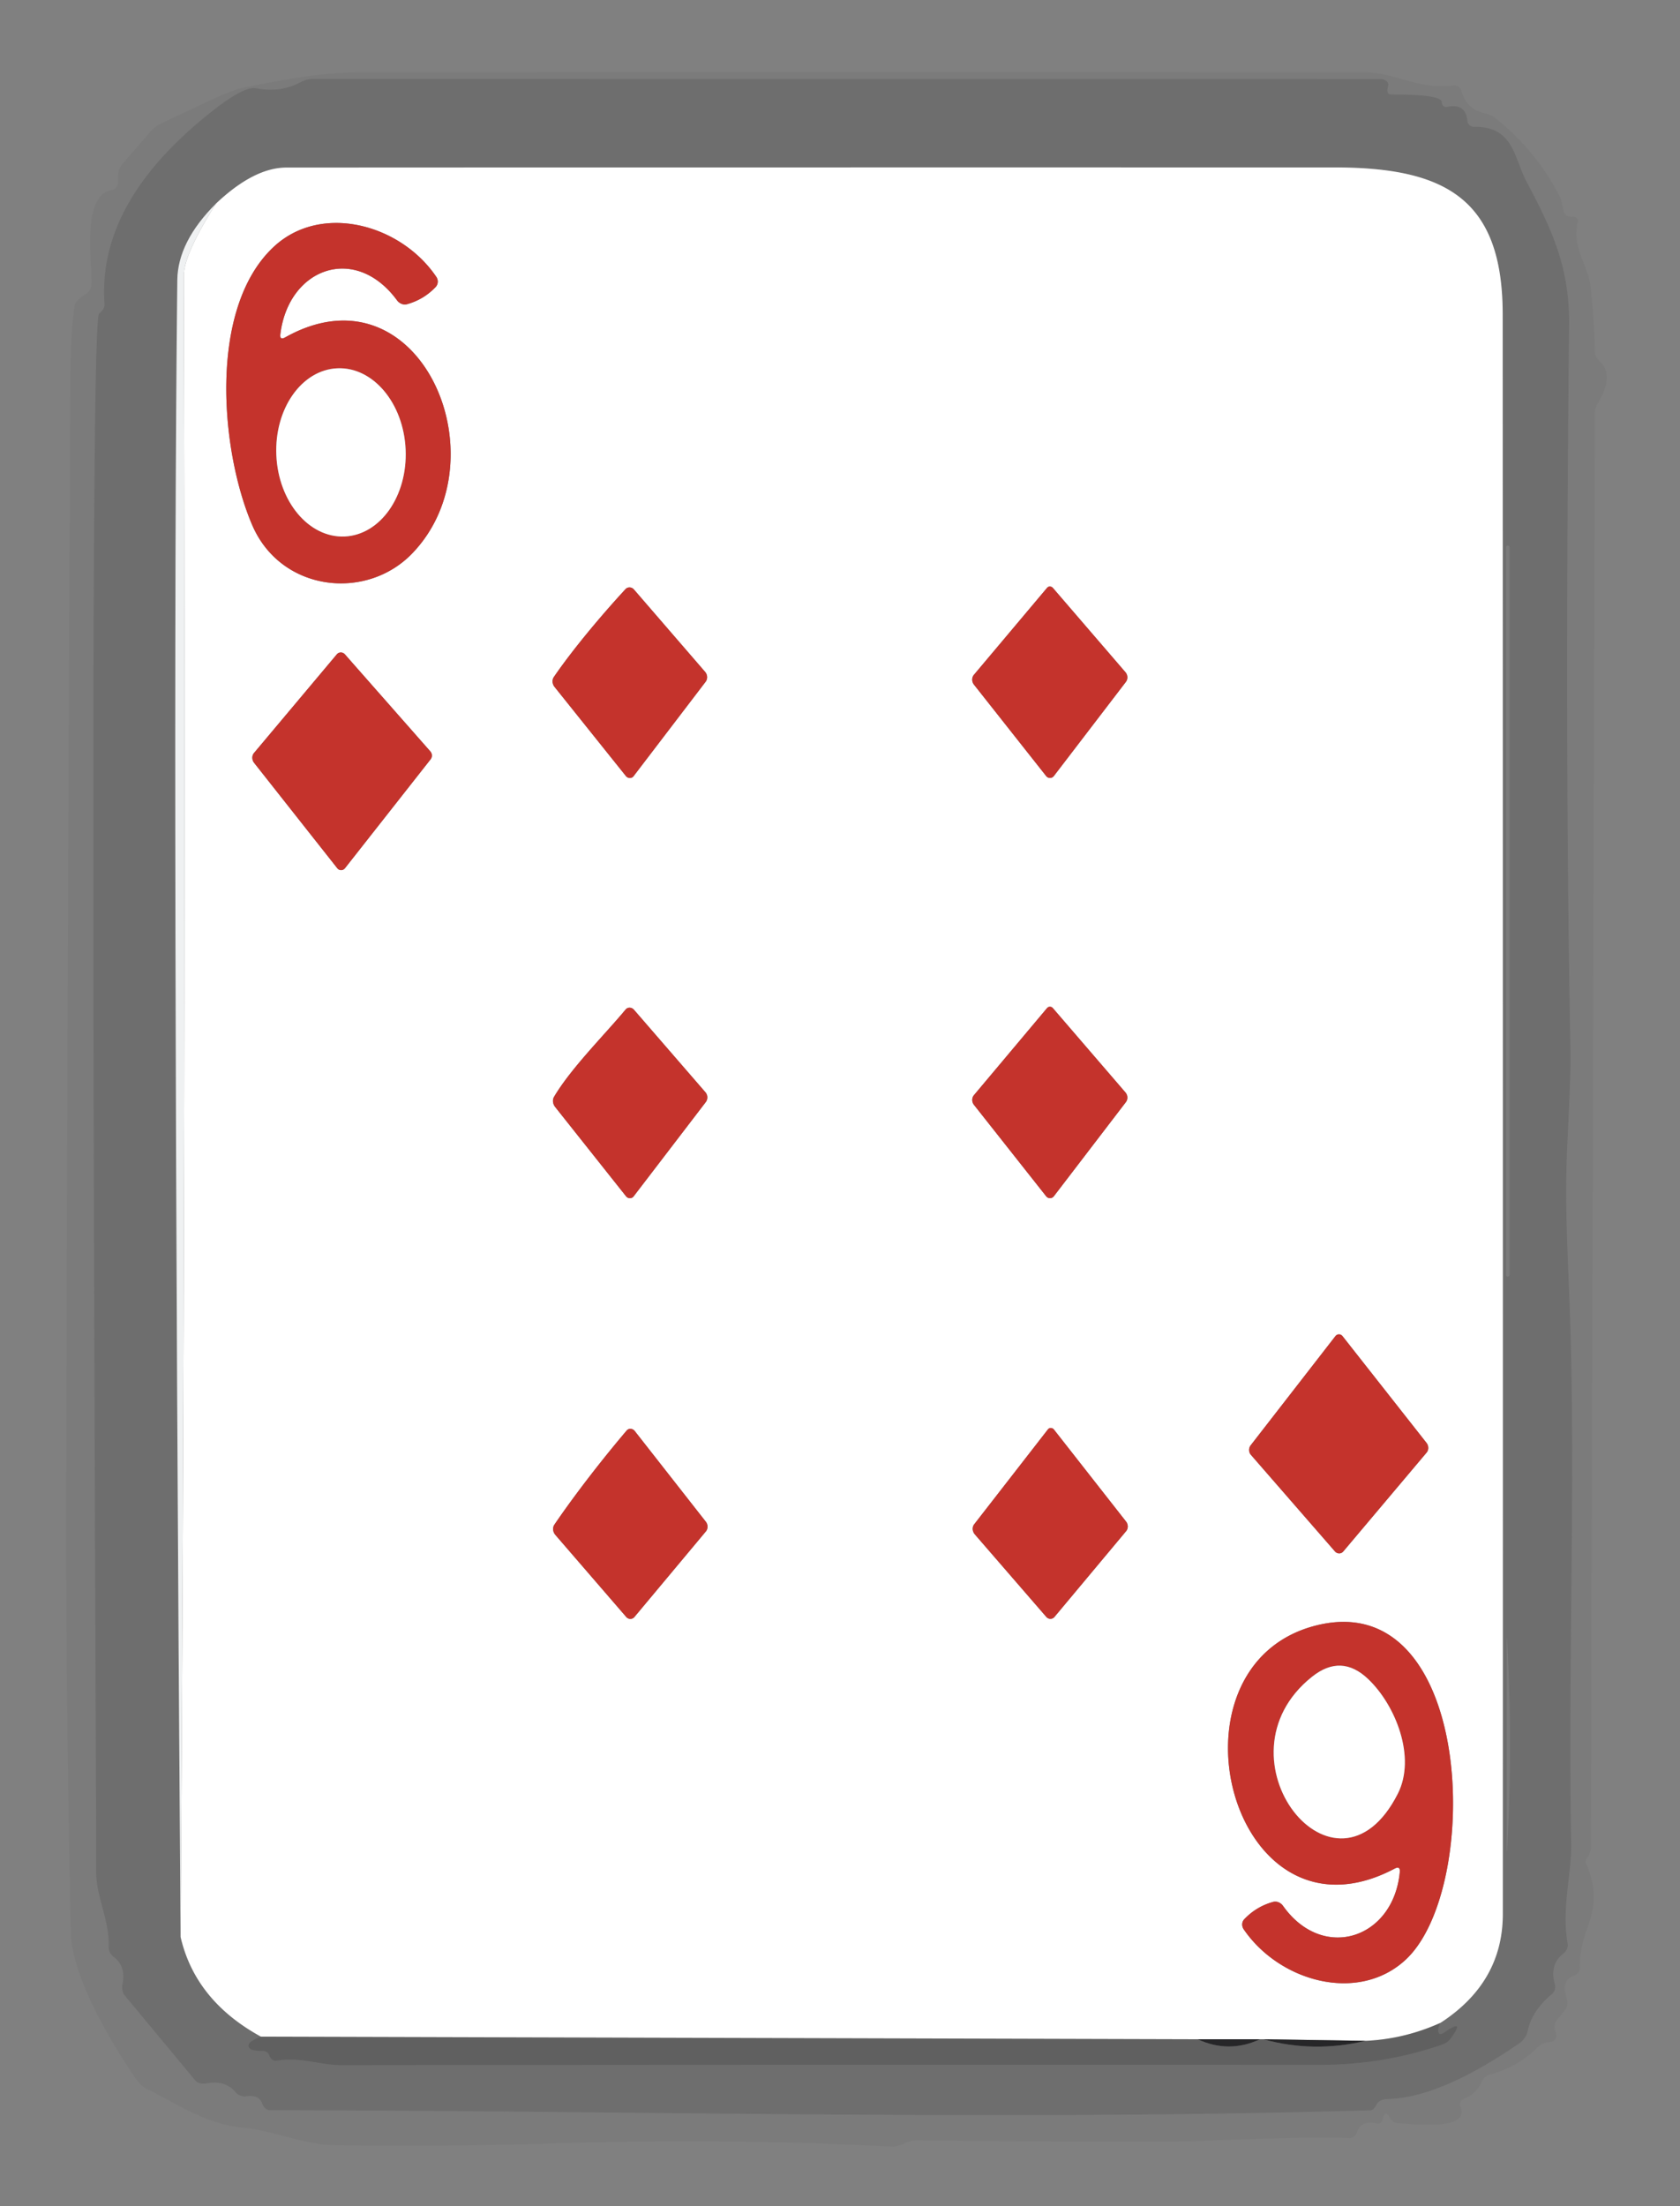 <?xml version="1.0" encoding="UTF-8" standalone="no"?>
<svg xmlns="http://www.w3.org/2000/svg" version="1.2" baseProfile="tiny" viewBox="0 0 128 168">
<rect x="0" y="0" width="128" height="168" fill="#808080" stroke="none"/>
<g stroke-width="0.00" fill="none" stroke-linecap="butt">
<path stroke="#e0e0e0" stroke-opacity="0.573" vector-effect="non-scaling-stroke" d="
  M 13.76 147.50
  Q 14.88 152.35 19.88 155.09"
/>
<path stroke="#e0e0e0" stroke-opacity="0.573" vector-effect="non-scaling-stroke" d="
  M 109.75 154.04
  Q 114.50 150.96 114.50 145.75
  Q 114.51 84.85 114.49 23.95
  C 114.49 15.20 110.19 12.76 101.73 12.75
  Q 61.77 12.74 21.81 12.76
  Q 19.35 12.77 16.46 15.50"
/>
<path stroke="#cccccc" stroke-opacity="0.627" vector-effect="non-scaling-stroke" d="
  M 109.75 154.04
  Q 107.00 155.28 104.05 155.41"
/>
<path stroke="#949495" stroke-opacity="0.941" vector-effect="non-scaling-stroke" d="
  M 104.05 155.41
  L 96.25 155.29"
/>
<path stroke="#cccccc" stroke-opacity="0.627" vector-effect="non-scaling-stroke" d="
  M 96.25 155.29
  L 96.00 155.29"
/>
<path stroke="#949495" stroke-opacity="0.941" vector-effect="non-scaling-stroke" d="
  M 96.00 155.29
  L 91.25 155.29"
/>
<path stroke="#cccccc" stroke-opacity="0.627" vector-effect="non-scaling-stroke" d="
  M 91.25 155.29
  L 19.88 155.09"
/>
<path stroke="#f9fafa" stroke-opacity="0.988" vector-effect="non-scaling-stroke" d="
  M 13.76 147.50
  Q 14.18 84.25 14.00 21.00
  Q 14.00 19.38 16.46 15.50"
/>
<path stroke="#e29996" vector-effect="non-scaling-stroke" d="
  M 21.36 25.45
  C 21.98 20.41 27.06 18.54 30.25 22.87
  A 0.76 0.68 62.1 0 0 31.03 23.16
  Q 32.28 22.81 33.18 21.87
  A 0.63 0.61 50.2 0 0 33.24 21.08
  C 30.53 17.07 24.45 15.41 20.83 18.82
  C 15.85 23.50 16.79 34.32 19.21 39.97
  C 21.39 45.07 27.93 45.80 31.44 42.11
  C 38.39 34.83 31.91 20.00 21.75 25.68
  Q 21.30 25.94 21.36 25.45"
/>
<path stroke="#e29996" vector-effect="non-scaling-stroke" d="
  M 47.66 44.86
  C 45.87 46.80 43.69 49.38 42.20 51.55
  A 0.67 0.61 43.3 0 0 42.26 52.32
  L 47.69 59.10
  A 0.38 0.36 43.9 0 0 48.27 59.11
  L 53.76 51.92
  A 0.62 0.59 43.5 0 0 53.72 51.16
  L 48.30 44.89
  A 0.44 0.42 46.3 0 0 47.66 44.86"
/>
<path stroke="#e29996" vector-effect="non-scaling-stroke" d="
  M 79.78 44.76
  L 74.20 51.39
  A 0.61 0.58 46.0 0 0 74.21 52.14
  L 79.71 59.10
  A 0.37 0.37 0.0 0 0 80.29 59.10
  L 85.78 51.93
  A 0.60 0.58 43.0 0 0 85.74 51.18
  L 80.22 44.77
  A 0.30 0.28 44.5 0 0 79.78 44.76"
/>
<path stroke="#e29996" vector-effect="non-scaling-stroke" d="
  M 32.81 57.82
  A 0.48 0.47 43.0 0 0 32.78 57.21
  L 26.28 49.83
  A 0.41 0.40 44.2 0 0 25.66 49.83
  L 19.36 57.33
  A 0.62 0.58 46.8 0 0 19.36 58.09
  L 25.70 66.12
  A 0.37 0.37 -43.6 0 0 26.28 66.12
  L 32.81 57.82"
/>
<path stroke="#e29996" vector-effect="non-scaling-stroke" d="
  M 47.67 76.87
  C 46.04 78.83 43.54 81.30 42.22 83.51
  A 0.73 0.65 42.6 0 0 42.30 84.30
  L 47.70 91.10
  A 0.37 0.36 44.2 0 0 48.28 91.10
  L 53.77 83.93
  A 0.60 0.60 43.8 0 0 53.75 83.18
  L 48.30 76.89
  A 0.43 0.40 44.7 0 0 47.67 76.87"
/>
<path stroke="#e29996" vector-effect="non-scaling-stroke" d="
  M 79.78 76.76
  L 74.21 83.39
  A 0.60 0.57 46.4 0 0 74.21 84.14
  L 79.71 91.10
  A 0.37 0.37 0.0 0 0 80.29 91.10
  L 85.78 83.93
  A 0.60 0.58 43.0 0 0 85.74 83.18
  L 80.22 76.77
  A 0.29 0.29 45.7 0 0 79.78 76.76"
/>
<path stroke="#e29996" vector-effect="non-scaling-stroke" d="
  M 101.75 101.74
  L 95.29 110.06
  A 0.58 0.57 -47.2 0 0 95.31 110.79
  L 101.71 118.14
  A 0.42 0.41 45.1 0 0 102.34 118.15
  L 108.69 110.62
  A 0.61 0.57 46.9 0 0 108.69 109.88
  L 102.29 101.75
  A 0.34 0.34 45.5 0 0 101.75 101.74"
/>
<path stroke="#e29996" vector-effect="non-scaling-stroke" d="
  M 47.75 108.93
  C 45.90 111.11 43.85 113.74 42.24 116.10
  A 0.68 0.62 42.4 0 0 42.31 116.88
  L 47.72 123.14
  A 0.41 0.40 43.8 0 0 48.34 123.13
  L 53.78 116.62
  A 0.61 0.58 46.0 0 0 53.77 115.87
  L 48.36 108.97
  A 0.41 0.38 46.5 0 0 47.75 108.93"
/>
<path stroke="#e29996" vector-effect="non-scaling-stroke" d="
  M 79.84 108.85
  L 74.22 116.08
  A 0.64 0.58 44.1 0 0 74.27 116.84
  L 79.72 123.13
  A 0.41 0.40 44.2 0 0 80.34 123.13
  L 85.79 116.61
  A 0.60 0.57 46.4 0 0 85.79 115.86
  L 80.30 108.86
  A 0.30 0.28 44.7 0 0 79.84 108.85"
/>
<path stroke="#e29996" vector-effect="non-scaling-stroke" d="
  M 106.65 142.57
  C 106.16 147.65 100.79 149.40 97.76 145.14
  A 0.75 0.68 64.2 0 0 97.00 144.83
  Q 95.73 145.18 94.81 146.14
  A 0.63 0.59 50.3 0 0 94.76 146.92
  C 97.50 150.92 103.49 152.57 107.09 149.24
  C 112.99 143.79 112.33 120.65 100.20 123.80
  C 88.21 126.92 93.82 148.86 106.25 142.30
  Q 106.70 142.06 106.65 142.57"
/>
<path stroke="#e29996" vector-effect="non-scaling-stroke" d="
  M 26.26 40.854
  A 6.41 4.93 87.5 0 0 30.905 34.235
  A 6.41 4.93 87.5 0 0 25.7 28.046
  A 6.41 4.93 87.5 0 0 21.055 34.665
  A 6.41 4.93 87.5 0 0 26.26 40.854"
/>
<path stroke="#e29996" vector-effect="non-scaling-stroke" d="
  M 104.26 127.88
  Q 102.20 125.90 99.96 127.69
  C 92.23 133.85 101.78 145.89 106.50 136.59
  C 107.91 133.81 106.33 129.86 104.26 127.88"
/>
</g>
<path fill="#020101" fill-opacity="0.039" d="
  M 10.10 157.94
  C 8.28 155.20 5.48 150.48 5.40 147.16
  Q 5.03 130.87 5.05 114.56
  Q 5.13 71.66 5.37 28.75
  Q 5.39 25.11 5.69 23.28
  A 1.22 0.58 -25.5 0 1 6.24 22.60
  L 6.65 22.31
  A 1.15 0.67 80.7 0 0 6.98 21.45
  C 6.98 19.80 6.26 14.91 8.45 14.49
  A 0.67 0.55 -5.4 0 0 8.99 13.95
  L 9.01 13.23
  A 1.56 0.93 -34.3 0 1 9.39 12.41
  L 11.44 10.05
  Q 11.82 9.62 12.18 9.45
  L 15.72 7.78
  Q 17.71 6.85 18.45 6.70
  C 21.51 6.08 24.36 5.51 27.56 5.51
  Q 65.76 5.49 103.96 5.51
  C 106.33 5.51 108.07 6.86 110.75 6.51
  A 0.56 0.55 78.5 0 1 111.35 6.92
  Q 111.72 8.29 113.06 8.61
  Q 113.64 8.75 113.94 9.00
  Q 117.06 11.48 118.87 15.03
  Q 118.96 15.21 119.10 15.96
  Q 119.21 16.57 119.86 16.51
  A 0.33 0.30 2.9 0 1 120.22 16.87
  C 119.74 18.90 120.99 20.17 121.18 21.78
  Q 121.46 24.23 121.51 26.75
  A 1.28 0.93 27.1 0 0 121.92 27.55
  Q 123.02 28.60 121.71 30.77
  A 1.38 1.29 62.5 0 0 121.51 31.48
  L 121.21 140.66
  A 1.59 1.07 -38.9 0 1 120.98 141.40
  L 120.88 141.57
  A 0.41 0.39 49.8 0 0 120.86 141.93
  C 122.42 145.67 120.29 146.72 120.37 149.83
  A 0.64 0.63 -10.1 0 1 119.94 150.44
  Q 118.93 150.79 119.34 152.07
  A 1.13 0.64 63.6 0 1 119.29 152.98
  L 118.64 153.81
  A 0.88 0.80 -37.2 0 0 118.49 154.61
  Q 118.78 155.43 118.03 155.51
  A 1.51 0.96 9.3 0 0 117.18 155.87
  Q 115.65 157.42 113.56 157.96
  A 1.04 0.96 -83.0 0 0 112.89 158.53
  Q 112.44 159.51 111.51 159.84
  A 0.42 0.41 69.3 0 0 111.27 160.39
  C 112.13 162.38 107.21 161.70 106.49 161.68
  A 0.74 0.64 74.9 0 1 105.91 161.29
  Q 105.52 160.56 105.34 161.42
  A 0.37 0.36 12.1 0 1 104.89 161.70
  Q 103.71 161.43 103.39 162.36
  A 0.69 0.57 -77.5 0 1 102.79 162.82
  Q 99.87 162.69 91.31 163.04
  Q 87.95 163.17 69.82 162.99
  Q 69.37 162.99 68.89 163.24
  C 68.79 163.29 68.22 163.47 68.10 163.47
  Q 55.65 162.83 43.19 163.20
  C 37.41 163.37 31.16 163.46 25.35 163.35
  C 23.05 163.30 20.92 162.25 18.46 162.02
  C 15.78 161.77 13.38 160.18 11.02 158.97
  Q 10.67 158.79 10.10 157.94
  Z
  M 111.80 9.20
  Q 111.67 7.84 110.24 8.14
  A 0.36 0.32 84.8 0 1 109.85 7.78
  C 109.85 7.12 106.22 7.22 105.89 7.18
  A 0.32 0.24 -80.6 0 1 105.71 6.83
  L 105.77 6.50
  A 0.57 0.41 3.6 0 0 105.18 6.02
  L 23.81 6.01
  Q 23.37 6.01 22.88 6.27
  Q 21.34 7.08 19.50 6.72
  Q 18.54 6.53 15.77 8.78
  C 11.41 12.32 7.53 17.05 7.96 23.15
  A 0.97 0.70 -24.9 0 1 7.55 23.88
  C 6.71 24.49 7.33 131.88 7.33 142.62
  C 7.33 144.45 8.35 146.21 8.28 148.28
  A 0.98 0.80 22.7 0 0 8.68 149.03
  Q 9.59 149.73 9.34 151.04
  A 1.22 0.74 -68.3 0 0 9.49 151.94
  L 14.89 158.44
  A 0.99 0.67 -20.2 0 0 15.74 158.65
  Q 17.16 158.38 17.97 159.34
  A 0.86 0.86 -24.6 0 0 18.75 159.63
  Q 19.74 159.49 19.98 160.20
  A 0.74 0.56 77.2 0 0 20.56 160.69
  C 48.47 160.73 76.53 161.51 104.42 160.70
  A 0.53 0.34 -69.2 0 0 104.77 160.44
  L 104.91 160.21
  A 1.05 0.68 8.5 0 1 105.73 159.84
  Q 109.73 159.75 115.77 155.59
  A 1.53 1.50 -11.9 0 0 116.40 154.64
  Q 116.72 153.12 118.24 151.85
  A 0.75 0.71 62.4 0 0 118.46 151.08
  Q 118.04 149.61 119.11 148.77
  A 0.87 0.75 -26.0 0 0 119.44 148.00
  C 118.96 145.29 119.76 142.68 119.71 140.33
  C 119.49 128.35 119.93 116.35 119.73 104.39
  C 119.60 96.96 119.14 92.71 119.42 87.04
  Q 119.68 81.65 119.66 80.35
  C 119.31 62.25 119.36 43.24 119.55 24.70
  C 119.59 20.36 118.24 17.46 116.30 13.82
  C 115.36 12.05 115.33 9.60 112.31 9.66
  A 0.51 0.50 86.3 0 1 111.80 9.20
  Z"
/>
<path fill="#010101" fill-opacity="0.141" d="
  M 112.31 9.66
  C 115.33 9.60 115.36 12.05 116.30 13.82
  C 118.24 17.46 119.59 20.36 119.55 24.70
  C 119.36 43.24 119.31 62.25 119.66 80.35
  Q 119.68 81.65 119.42 87.04
  C 119.14 92.71 119.60 96.96 119.73 104.39
  C 119.93 116.35 119.49 128.35 119.71 140.33
  C 119.76 142.68 118.96 145.29 119.44 148.00
  A 0.87 0.75 -26.0 0 1 119.11 148.77
  Q 118.04 149.61 118.46 151.08
  A 0.75 0.71 62.4 0 1 118.24 151.85
  Q 116.72 153.12 116.40 154.64
  A 1.53 1.50 -11.9 0 1 115.77 155.59
  Q 109.73 159.75 105.73 159.84
  A 1.05 0.68 8.5 0 0 104.91 160.21
  L 104.77 160.44
  A 0.53 0.34 -69.2 0 1 104.42 160.70
  C 76.53 161.51 48.47 160.73 20.56 160.69
  A 0.74 0.56 77.2 0 1 19.98 160.20
  Q 19.74 159.49 18.75 159.63
  A 0.86 0.86 -24.6 0 1 17.97 159.34
  Q 17.16 158.38 15.74 158.65
  A 0.99 0.67 -20.2 0 1 14.89 158.44
  L 9.49 151.94
  A 1.22 0.74 -68.3 0 1 9.34 151.04
  Q 9.59 149.73 8.68 149.03
  A 0.98 0.80 22.7 0 1 8.28 148.28
  C 8.35 146.21 7.33 144.45 7.33 142.62
  C 7.33 131.88 6.71 24.49 7.55 23.88
  A 0.97 0.70 -24.9 0 0 7.96 23.15
  C 7.53 17.05 11.41 12.32 15.77 8.78
  Q 18.54 6.53 19.50 6.72
  Q 21.34 7.08 22.88 6.27
  Q 23.37 6.01 23.81 6.01
  L 105.18 6.02
  A 0.57 0.41 3.6 0 1 105.77 6.50
  L 105.71 6.83
  A 0.32 0.24 -80.6 0 0 105.89 7.18
  C 106.22 7.22 109.85 7.12 109.85 7.78
  A 0.36 0.32 84.8 0 0 110.24 8.14
  Q 111.67 7.84 111.80 9.20
  A 0.51 0.50 86.3 0 0 112.31 9.66
  Z
  M 16.46 15.50
  Q 13.55 18.40 13.51 21.32
  Q 13.10 57.58 13.76 147.50
  Q 14.88 152.35 19.88 155.09
  Q 18.55 155.59 19.08 156.03
  A 1.19 0.25 -2.6 0 0 20.00 156.18
  Q 20.39 156.18 20.52 156.53
  A 0.57 0.46 74.4 0 0 21.07 156.92
  C 22.92 156.61 24.38 157.26 25.97 157.26
  Q 63.26 157.22 100.57 157.24
  Q 105.41 157.24 109.90 155.69
  A 1.29 1.27 8.5 0 0 110.53 155.23
  Q 111.70 153.63 110.04 154.77
  Q 109.60 155.07 109.58 154.63
  Q 109.57 154.36 109.75 154.04
  Q 114.50 150.96 114.50 145.75
  Q 114.51 84.85 114.49 23.95
  C 114.49 15.20 110.19 12.76 101.73 12.75
  Q 61.77 12.74 21.81 12.76
  Q 19.35 12.77 16.46 15.50
  Z
  M 115.01 41.67
  A 0.12 0.12 0.0 0 0 114.89 41.55
  L 114.87 41.55
  A 0.12 0.12 0.0 0 0 114.75 41.67
  L 114.75 97.09
  A 0.12 0.12 0.0 0 0 114.87 97.21
  L 114.89 97.21
  A 0.12 0.12 0.0 0 0 115.01 97.09
  L 115.01 41.67
  Z
  M 114.80 125.07
  L 114.80 140.69
  Q 114.80 141.38 114.84 140.69
  Q 115.25 132.88 114.84 125.07
  Q 114.80 124.37 114.80 125.07
  Z"
/>
<path fill="#ffffff" d="
  M 109.75 154.04
  Q 107.00 155.28 104.05 155.41
  L 96.25 155.29
  L 96.00 155.29
  L 91.25 155.29
  L 19.88 155.09
  Q 14.88 152.35 13.76 147.50
  Q 14.18 84.25 14.00 21.00
  Q 14.00 19.38 16.46 15.50
  Q 19.35 12.77 21.81 12.76
  Q 61.77 12.74 101.73 12.75
  C 110.19 12.76 114.49 15.20 114.49 23.95
  Q 114.51 84.85 114.50 145.75
  Q 114.50 150.96 109.75 154.04
  Z
  M 21.36 25.45
  C 21.98 20.41 27.06 18.54 30.25 22.87
  A 0.76 0.68 62.1 0 0 31.03 23.16
  Q 32.28 22.81 33.18 21.87
  A 0.63 0.61 50.2 0 0 33.24 21.08
  C 30.53 17.07 24.45 15.41 20.83 18.82
  C 15.85 23.50 16.79 34.32 19.21 39.97
  C 21.39 45.07 27.93 45.80 31.44 42.11
  C 38.39 34.83 31.91 20.00 21.75 25.68
  Q 21.30 25.94 21.36 25.45
  Z
  M 47.66 44.86
  C 45.87 46.80 43.69 49.38 42.20 51.55
  A 0.67 0.61 43.3 0 0 42.26 52.32
  L 47.69 59.10
  A 0.38 0.36 43.9 0 0 48.27 59.11
  L 53.76 51.92
  A 0.62 0.59 43.5 0 0 53.72 51.16
  L 48.30 44.89
  A 0.44 0.42 46.3 0 0 47.66 44.86
  Z
  M 79.78 44.76
  L 74.20 51.39
  A 0.61 0.58 46.0 0 0 74.21 52.14
  L 79.71 59.10
  A 0.37 0.37 0.0 0 0 80.29 59.10
  L 85.78 51.93
  A 0.60 0.58 43.0 0 0 85.74 51.18
  L 80.22 44.77
  A 0.30 0.28 44.5 0 0 79.78 44.76
  Z
  M 32.81 57.82
  A 0.48 0.47 43.0 0 0 32.78 57.21
  L 26.28 49.83
  A 0.41 0.40 44.2 0 0 25.66 49.83
  L 19.36 57.33
  A 0.62 0.58 46.8 0 0 19.36 58.09
  L 25.70 66.12
  A 0.37 0.37 -43.6 0 0 26.28 66.12
  L 32.81 57.82
  Z
  M 47.67 76.87
  C 46.04 78.83 43.54 81.30 42.22 83.51
  A 0.73 0.65 42.6 0 0 42.30 84.30
  L 47.70 91.10
  A 0.37 0.36 44.2 0 0 48.28 91.10
  L 53.77 83.93
  A 0.60 0.60 43.8 0 0 53.75 83.18
  L 48.30 76.89
  A 0.43 0.40 44.7 0 0 47.67 76.87
  Z
  M 79.78 76.76
  L 74.21 83.39
  A 0.60 0.57 46.4 0 0 74.21 84.14
  L 79.71 91.10
  A 0.37 0.37 0.0 0 0 80.29 91.10
  L 85.78 83.93
  A 0.60 0.58 43.0 0 0 85.74 83.18
  L 80.22 76.77
  A 0.29 0.29 45.7 0 0 79.78 76.76
  Z
  M 101.75 101.74
  L 95.29 110.06
  A 0.58 0.57 -47.2 0 0 95.31 110.79
  L 101.71 118.14
  A 0.42 0.41 45.1 0 0 102.34 118.15
  L 108.69 110.62
  A 0.61 0.57 46.9 0 0 108.69 109.88
  L 102.29 101.75
  A 0.34 0.34 45.5 0 0 101.75 101.74
  Z
  M 47.75 108.93
  C 45.90 111.11 43.85 113.74 42.24 116.10
  A 0.68 0.62 42.4 0 0 42.31 116.88
  L 47.72 123.14
  A 0.41 0.40 43.8 0 0 48.34 123.13
  L 53.78 116.62
  A 0.61 0.58 46.0 0 0 53.77 115.87
  L 48.36 108.97
  A 0.41 0.38 46.5 0 0 47.75 108.93
  Z
  M 79.84 108.85
  L 74.22 116.08
  A 0.64 0.58 44.1 0 0 74.27 116.84
  L 79.72 123.13
  A 0.41 0.40 44.2 0 0 80.34 123.13
  L 85.79 116.61
  A 0.60 0.57 46.4 0 0 85.79 115.86
  L 80.30 108.86
  A 0.30 0.28 44.7 0 0 79.84 108.85
  Z
  M 106.65 142.57
  C 106.16 147.65 100.79 149.40 97.76 145.14
  A 0.75 0.68 64.2 0 0 97.00 144.83
  Q 95.73 145.18 94.81 146.14
  A 0.63 0.59 50.3 0 0 94.76 146.92
  C 97.50 150.92 103.49 152.57 107.09 149.24
  C 112.99 143.79 112.33 120.65 100.20 123.80
  C 88.21 126.92 93.82 148.86 106.25 142.30
  Q 106.70 142.06 106.65 142.57
  Z"
/>
<path fill="#f2f4f5" fill-opacity="0.973" d="
  M 16.46 15.50
  Q 14.00 19.38 14.00 21.00
  Q 14.18 84.25 13.76 147.50
  Q 13.10 57.58 13.51 21.32
  Q 13.55 18.40 16.46 15.50
  Z"
/>
<path fill="#c4332c" d="
  M 21.75 25.68
  C 31.91 20.00 38.39 34.83 31.44 42.11
  C 27.93 45.80 21.39 45.07 19.21 39.97
  C 16.79 34.32 15.85 23.50 20.83 18.82
  C 24.45 15.41 30.53 17.07 33.24 21.08
  A 0.63 0.61 50.2 0 1 33.18 21.87
  Q 32.28 22.81 31.03 23.16
  A 0.76 0.68 62.1 0 1 30.25 22.87
  C 27.06 18.54 21.98 20.41 21.36 25.45
  Q 21.30 25.94 21.75 25.68
  Z
  M 26.26 40.854
  A 6.41 4.93 87.5 0 0 30.905 34.235
  A 6.41 4.93 87.5 0 0 25.7 28.046
  A 6.41 4.93 87.5 0 0 21.055 34.665
  A 6.41 4.93 87.5 0 0 26.26 40.854
  Z"
/>
<ellipse fill="#ffffff" cx="0.00" cy="0.00" transform="translate(25.98,34.45) rotate(87.5)" rx="6.41" ry="4.93"/>
<rect fill="#020101" fill-opacity="0.039" x="114.75" y="41.55" width="0.26" height="55.66" rx="0.12"/>
<path fill="#c4332c" d="
  M 42.20 51.55
  C 43.69 49.38 45.87 46.80 47.66 44.86
  A 0.44 0.42 46.3 0 1 48.30 44.89
  L 53.72 51.16
  A 0.62 0.59 43.5 0 1 53.76 51.92
  L 48.27 59.11
  A 0.38 0.36 43.9 0 1 47.69 59.10
  L 42.26 52.32
  A 0.67 0.61 43.3 0 1 42.20 51.55
  Z"
/>
<path fill="#c4332c" d="
  M 79.78 44.76
  A 0.30 0.28 44.5 0 1 80.22 44.77
  L 85.74 51.18
  A 0.60 0.58 43.0 0 1 85.78 51.93
  L 80.29 59.10
  A 0.37 0.37 0.0 0 1 79.71 59.10
  L 74.21 52.14
  A 0.61 0.58 46.0 0 1 74.20 51.39
  L 79.78 44.76
  Z"
/>
<path fill="#c4332c" d="
  M 32.81 57.82
  L 26.28 66.12
  A 0.37 0.37 -41.8 0 1 25.70 66.12
  L 19.36 58.09
  A 0.62 0.58 46.8 0 1 19.36 57.33
  L 25.66 49.83
  A 0.41 0.40 44.2 0 1 26.28 49.83
  L 32.78 57.21
  A 0.48 0.47 43.0 0 1 32.81 57.82
  Z"
/>
<path fill="#c4332c" d="
  M 42.22 83.51
  C 43.54 81.30 46.04 78.83 47.67 76.87
  A 0.43 0.40 44.7 0 1 48.30 76.89
  L 53.75 83.18
  A 0.60 0.60 43.8 0 1 53.77 83.93
  L 48.28 91.10
  A 0.37 0.36 44.2 0 1 47.70 91.10
  L 42.30 84.30
  A 0.73 0.65 42.6 0 1 42.22 83.51
  Z"
/>
<path fill="#c4332c" d="
  M 79.78 76.76
  A 0.29 0.29 45.7 0 1 80.22 76.77
  L 85.74 83.18
  A 0.60 0.58 43.0 0 1 85.78 83.93
  L 80.29 91.10
  A 0.37 0.37 -0.0 0 1 79.71 91.10
  L 74.21 84.14
  A 0.60 0.57 46.4 0 1 74.21 83.39
  L 79.78 76.76
  Z"
/>
<path fill="#c4332c" d="
  M 101.75 101.74
  A 0.34 0.34 45.5 0 1 102.29 101.75
  L 108.69 109.88
  A 0.61 0.57 46.9 0 1 108.69 110.62
  L 102.34 118.15
  A 0.42 0.41 45.1 0 1 101.71 118.14
  L 95.31 110.79
  A 0.58 0.57 -47.2 0 1 95.29 110.06
  L 101.75 101.74
  Z"
/>
<path fill="#c4332c" d="
  M 42.24 116.10
  C 43.85 113.74 45.90 111.11 47.75 108.93
  A 0.41 0.38 46.5 0 1 48.36 108.97
  L 53.77 115.87
  A 0.61 0.58 46.0 0 1 53.78 116.62
  L 48.34 123.13
  A 0.41 0.40 43.8 0 1 47.72 123.14
  L 42.31 116.88
  A 0.68 0.62 42.4 0 1 42.24 116.10
  Z"
/>
<path fill="#c4332c" d="
  M 79.84 108.85
  A 0.30 0.28 44.7 0 1 80.30 108.86
  L 85.79 115.86
  A 0.60 0.57 46.4 0 1 85.79 116.61
  L 80.34 123.13
  A 0.41 0.40 44.2 0 1 79.72 123.13
  L 74.27 116.84
  A 0.64 0.58 44.1 0 1 74.22 116.08
  L 79.84 108.85
  Z"
/>
<path fill="#c4332c" d="
  M 106.25 142.30
  C 93.82 148.86 88.21 126.92 100.20 123.80
  C 112.33 120.65 112.99 143.79 107.09 149.24
  C 103.49 152.57 97.50 150.92 94.76 146.92
  A 0.63 0.59 50.3 0 1 94.81 146.14
  Q 95.73 145.18 97.00 144.83
  A 0.75 0.68 64.2 0 1 97.76 145.14
  C 100.79 149.40 106.16 147.65 106.65 142.57
  Q 106.70 142.06 106.25 142.30
  Z
  M 104.26 127.88
  Q 102.20 125.90 99.96 127.69
  C 92.23 133.85 101.78 145.89 106.50 136.59
  C 107.91 133.81 106.33 129.86 104.26 127.88
  Z"
/>
<path fill="#020101" fill-opacity="0.039" d="
  M 114.84 125.07
  Q 115.25 132.88 114.84 140.69
  Q 114.80 141.38 114.80 140.69
  L 114.80 125.07
  Q 114.80 124.37 114.84 125.07
  Z"
/>
<path fill="#ffffff" d="
  M 104.26 127.88
  C 106.33 129.86 107.91 133.81 106.50 136.59
  C 101.78 145.89 92.23 133.85 99.96 127.69
  Q 102.20 125.90 104.26 127.88
  Z"
/>
<path fill="#020101" fill-opacity="0.251" d="
  M 109.75 154.04
  Q 109.57 154.36 109.58 154.63
  Q 109.60 155.07 110.04 154.77
  Q 111.70 153.63 110.53 155.23
  A 1.29 1.27 8.5 0 1 109.90 155.69
  Q 105.41 157.24 100.57 157.24
  Q 63.26 157.22 25.97 157.26
  C 24.38 157.26 22.92 156.61 21.07 156.92
  A 0.57 0.46 74.4 0 1 20.52 156.53
  Q 20.39 156.18 20.00 156.18
  A 1.19 0.25 -2.6 0 1 19.08 156.03
  Q 18.55 155.59 19.88 155.09
  L 91.25 155.29
  Q 93.63 156.39 96.00 155.29
  L 96.25 155.29
  Q 100.09 156.35 104.05 155.41
  Q 107.00 155.28 109.75 154.04
  Z"
/>
<path fill="#1b1b1d" fill-opacity="0.882" d="
  M 91.25 155.29
  L 96.00 155.29
  Q 93.63 156.39 91.25 155.29
  Z"
/>
<path fill="#1b1b1d" fill-opacity="0.882" d="
  M 96.25 155.29
  L 104.05 155.41
  Q 100.09 156.35 96.25 155.29
  Z"
/>
</svg>
